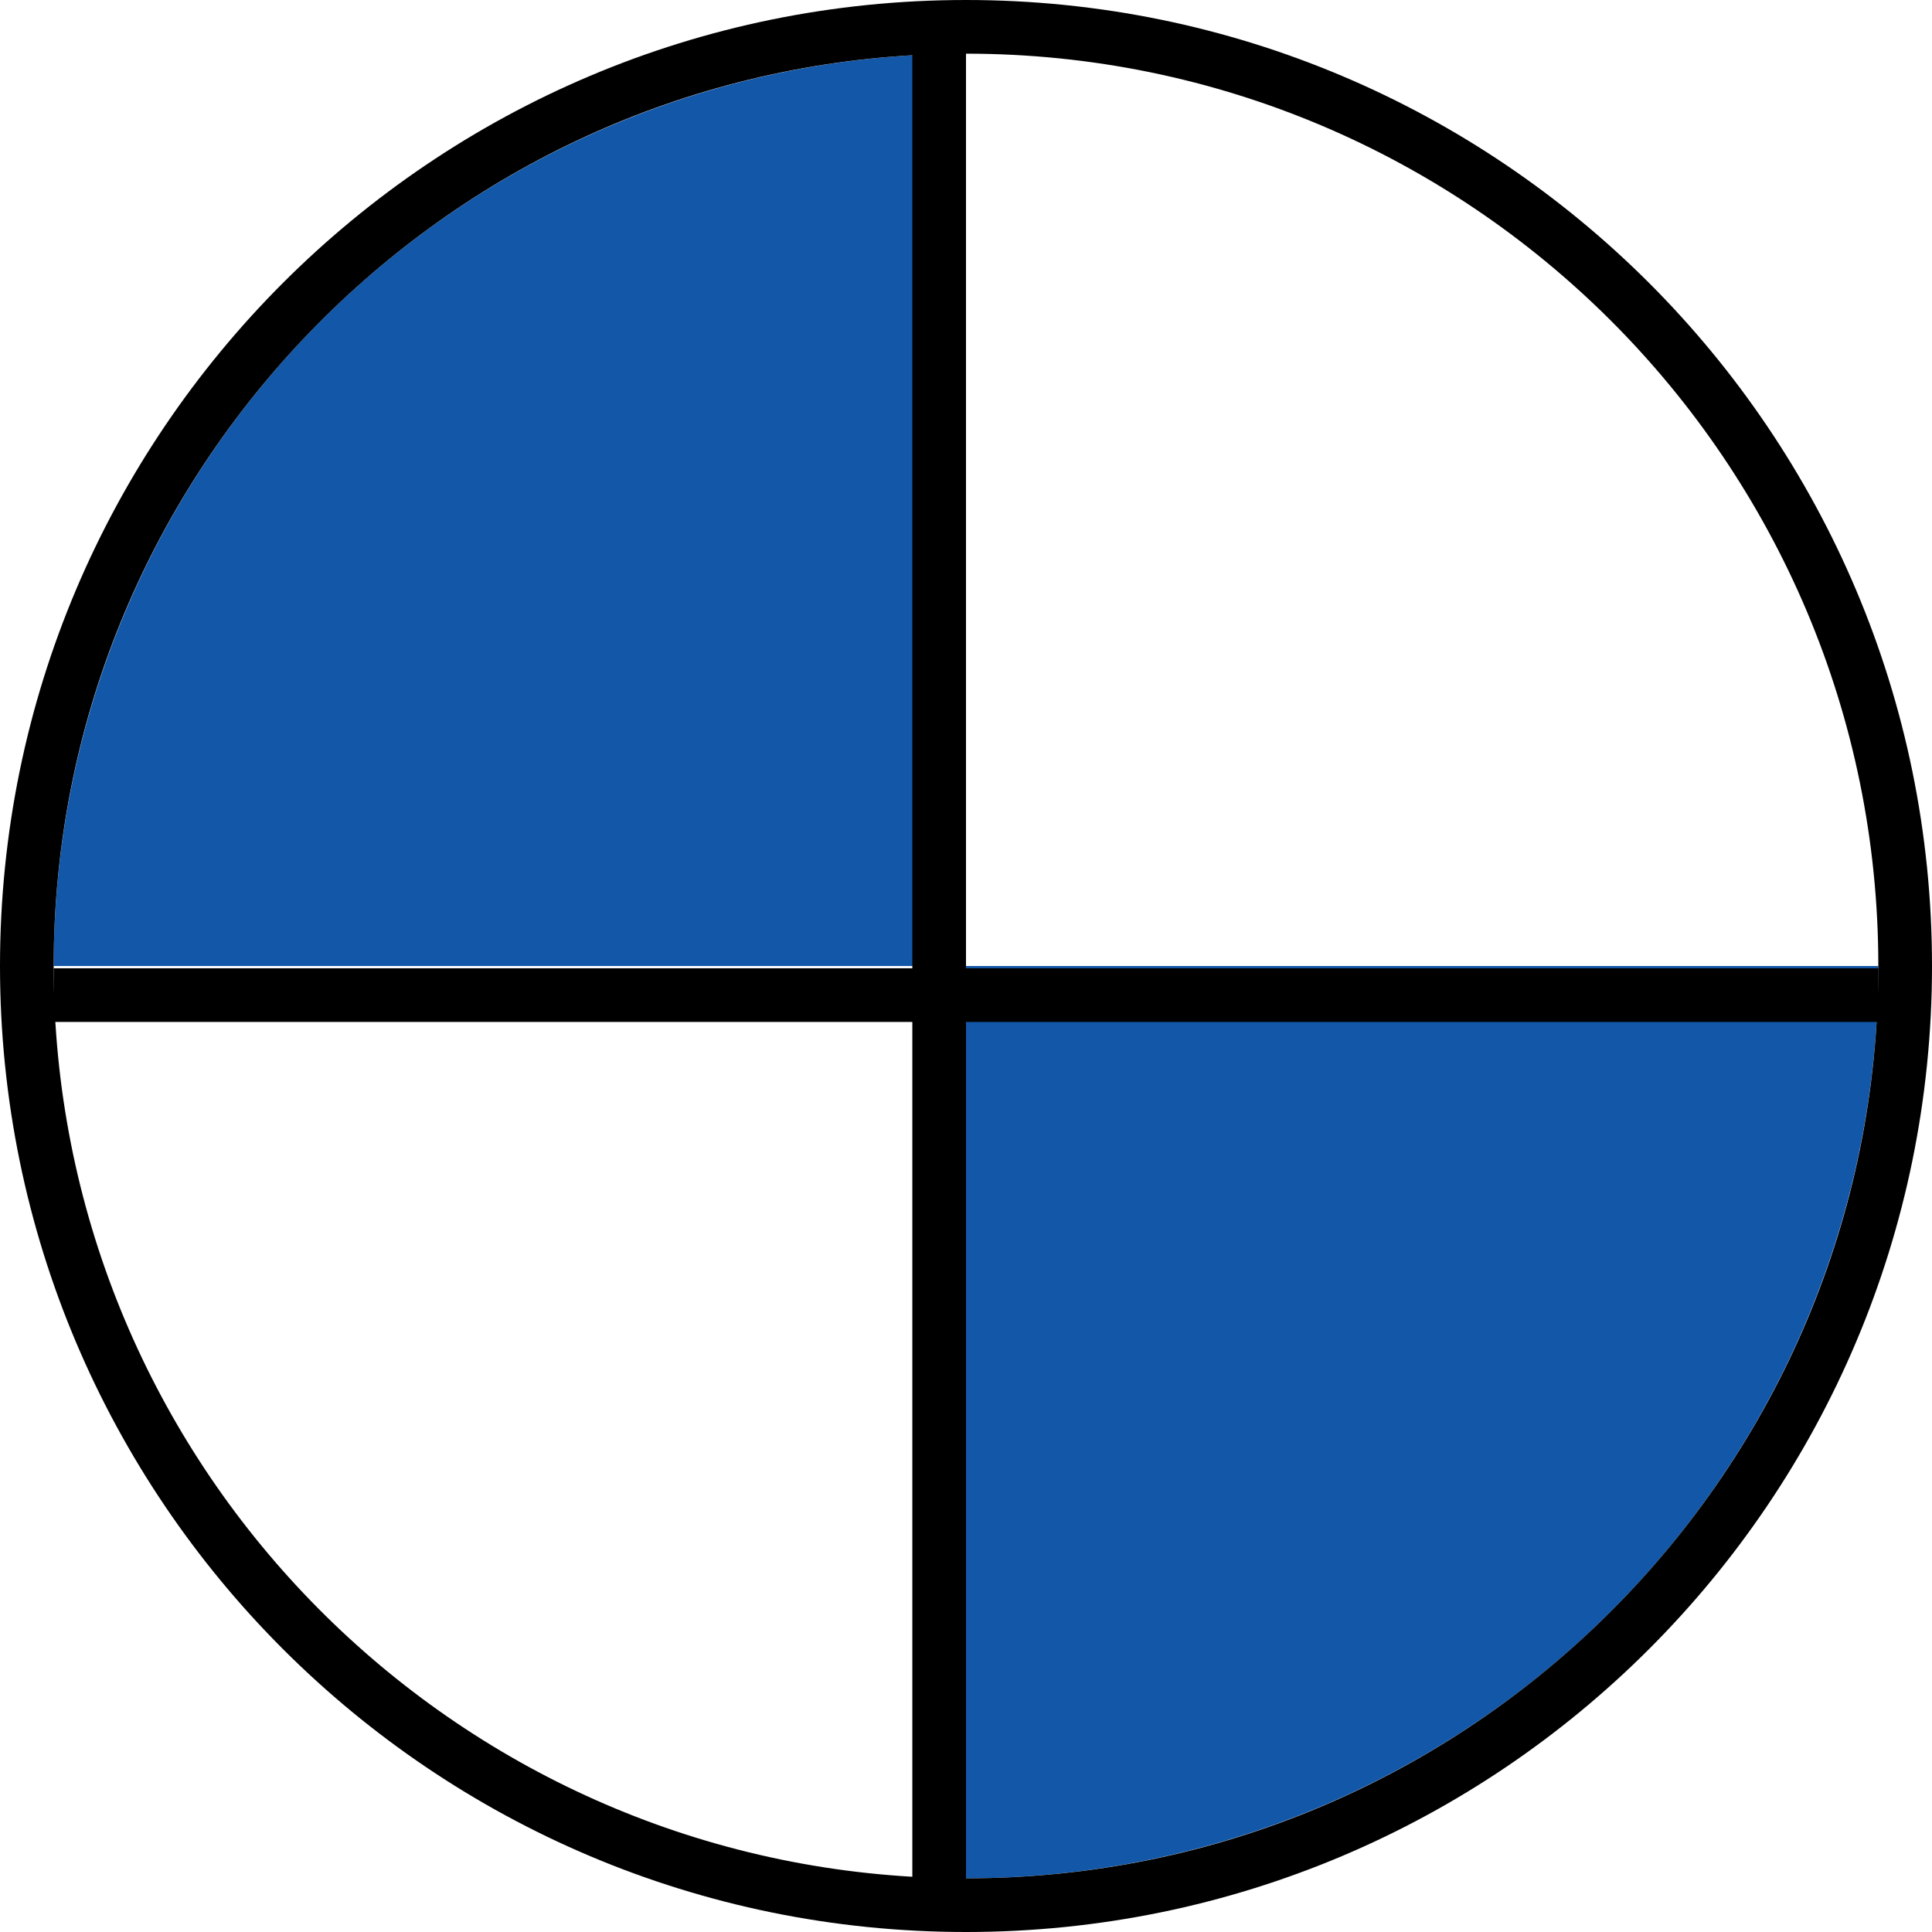 <svg width="360" height="360" viewBox="0 0 360 360" fill="none" xmlns="http://www.w3.org/2000/svg">
<path d="M10 180C10 157.675 14.397 135.569 22.941 114.944C31.484 94.318 44.006 75.578 59.792 59.792C75.578 44.006 94.319 31.484 114.944 22.941C135.569 14.397 157.675 10 180 10L180 180L10 180Z" fill="#1357A9"/>
<path d="M350 180C350 202.325 345.603 224.431 337.06 245.056C328.516 265.682 315.994 284.422 300.208 300.208C284.422 315.994 265.682 328.516 245.056 337.06C224.431 345.603 202.325 350 180 350L180 180L350 180Z" fill="#1357A9"/>
<path d="M360 180C360 279.411 279.411 360 180 360C80.589 360 -1.22135e-05 279.411 -7.86805e-06 180C-3.52265e-06 80.589 80.589 -1.22135e-05 180 -7.86805e-06C279.411 -3.52265e-06 360 80.589 360 180ZM170 10.293C80.766 15.469 10 89.469 10 180C10 270.531 80.766 344.531 170 349.707L170 10.293ZM350 180C350 86.112 273.888 10 180 10L180 350C273.888 350 350 273.888 350 180Z" fill="black"/>
<line x1="350" y1="185.425" x2="10" y2="185.425" stroke="black" stroke-width="10"/>
</svg>
